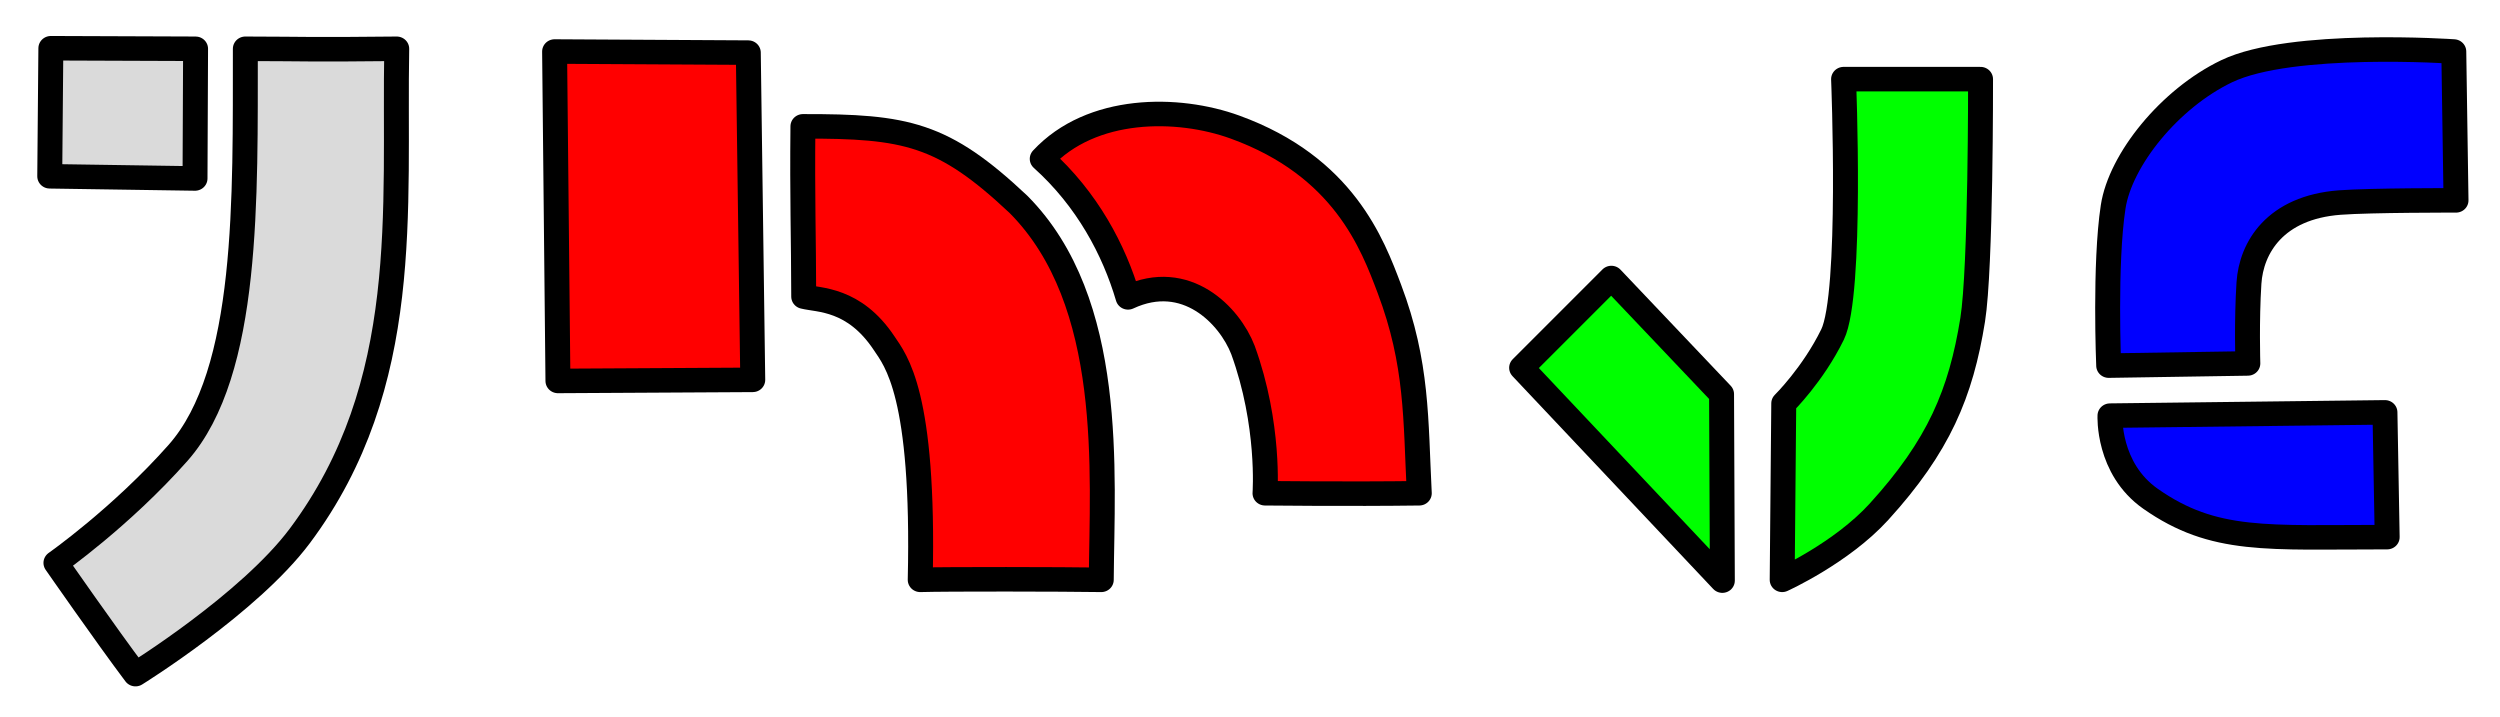 <?xml version="1.0" encoding="UTF-8" standalone="no"?>
<!-- Created with Inkscape (http://www.inkscape.org/) -->

<svg
   xmlns:dc="http://purl.org/dc/elements/1.1/"
   xmlns:cc="http://creativecommons.org/ns#"
   xmlns:rdf="http://www.w3.org/1999/02/22-rdf-syntax-ns#"
   xmlns:svg="http://www.w3.org/2000/svg"
   xmlns="http://www.w3.org/2000/svg"
   xmlns:sodipodi="http://sodipodi.sourceforge.net/DTD/sodipodi-0.dtd"
   xmlns:inkscape="http://www.inkscape.org/namespaces/inkscape"
   width="474"
   height="136"
   id="svg2"
   version="1.1"
   inkscape:version="0.48.1 r9760"
   sodipodi:docname="jmvc_m1.svg">
  <defs
     id="defs4" />
  <sodipodi:namedview
     id="base"
     pagecolor="#ffffff"
     bordercolor="#666666"
     borderopacity="1.0"
     inkscape:pageopacity="0.0"
     inkscape:pageshadow="2"
     inkscape:zoom="0.98994949"
     inkscape:cx="437.58711"
     inkscape:cy="208.39616"
     inkscape:document-units="px"
     inkscape:current-layer="layer1"
     showgrid="false"
     inkscape:window-width="1280"
     inkscape:window-height="752"
     inkscape:window-x="0"
     inkscape:window-y="0"
     inkscape:window-maximized="0" />
  <g
     inkscape:label="Layer 1"
     inkscape:groupmode="layer"
     id="layer1"
     transform="translate(0,-916.362)">
    <g
       id="g3140"
       transform="matrix(0.591,0,0,0.581,-33.522,454.273)">
      <path
         inkscape:connector-curvature="0"
         id="path3053"
         d="m 73.036,811.076 46.429,0.179 -0.179,42.321 -46.607,-0.714 z"
         style="fill:#dadada;fill-opacity:1;stroke:#000000;stroke-width:8;stroke-linecap:butt;stroke-linejoin:round;stroke-miterlimit:4;stroke-opacity:1;stroke-dasharray:none" />
      <path
         sodipodi:nodetypes="ccsccsc"
         inkscape:connector-curvature="0"
         id="path3055"
         d="m 135.429,811.255 c 21.147,0.05 19.23,0.318 48.571,0 -0.95,52.084 5.313,109.38 -31.071,158.929 -16.23,22.103 -52.743,45.14 -52.743,45.14 -9.341,-12.629 -25.52,-36.299 -25.52,-36.299 0,0 20.878,-14.89 39.156,-35.882 22.967,-26.379 21.531,-83.724 21.607,-131.888 z"
         style="fill:#dadada;fill-opacity:1;stroke:#000000;stroke-width:8;stroke-linecap:butt;stroke-linejoin:round;stroke-miterlimit:4;stroke-opacity:1;stroke-dasharray:none" />
      <path
         inkscape:connector-curvature="0"
         id="path3057"
         d="m 234.643,812.148 62.143,0.357 1.429,106.786 -62.5,0.357 z"
         style="fill:#ff0000;fill-opacity:1;stroke:#000000;stroke-width:8;stroke-linecap:butt;stroke-linejoin:round;stroke-miterlimit:4;stroke-opacity:1;stroke-dasharray:none" />
      <path
         sodipodi:nodetypes="ccscccc"
         inkscape:connector-curvature="0"
         id="path2987"
         d="m 314.308,836.564 c -0.238,23.041 0.225,36.647 0.253,55.558 4.825,1.234 16.162,0.505 25.759,15.152 3.739,5.707 12.994,16.429 11.617,77.277 8.472,-0.266 45.711,-0.2 58.084,0 0.251,-34.903 4.546,-90.661 -26.517,-122.481 -24.244,-23.234 -36.128,-25.566 -69.195,-25.506 z"
         style="fill:#ff0000;fill-opacity:1;stroke:#000000;stroke-width:8;stroke-linecap:butt;stroke-linejoin:round;stroke-miterlimit:4;stroke-opacity:1;stroke-dasharray:none" />
      <path
         sodipodi:nodetypes="cccccssc"
         inkscape:connector-curvature="0"
         id="path2989"
         d="m 391.08,847.171 c 14.425,13.168 23.044,29.719 27.527,45.204 18.645,-8.848 32.594,5.913 36.871,17.173 8.71,24.327 7.071,46.751 7.071,46.751 0,0 27.044,0.309 49.497,0 -1.201,-24.045 -0.505,-42.206 -9.596,-66.702 -5.425,-14.618 -14.647,-39.901 -49.497,-52.78 -18.437,-6.814 -46.058,-6.95 -61.872,10.354 z"
         style="fill:#ff0000;fill-opacity:1;stroke:#000000;stroke-width:8;stroke-linecap:butt;stroke-linejoin:round;stroke-miterlimit:4;stroke-opacity:1;stroke-dasharray:none" />
      <path
         inkscape:connector-curvature="0"
         id="path2991"
         d="m 544.876,915.356 28.789,-29.294 35.355,37.881 0.253,60.862 z"
         style="fill:#00ff00;fill-opacity:1;stroke:#000000;stroke-width:8;stroke-linecap:butt;stroke-linejoin:round;stroke-miterlimit:4;stroke-opacity:1;stroke-dasharray:none" />
      <path
         sodipodi:nodetypes="ccssccsc"
         inkscape:connector-curvature="0"
         id="path2993"
         d="m 628.971,926.973 -0.505,57.579 c 0,0 19.008,-8.742 31.062,-22.223 19.193,-21.466 26.264,-38.638 30.052,-62.629 2.663,-16.863 2.525,-78.539 2.525,-78.539 l -43.942,0 c 0,0 2.778,70.206 -3.536,83.338 -6.313,13.132 -15.657,22.476 -15.657,22.476 z"
         style="fill:#00ff00;fill-opacity:1;stroke:#000000;stroke-width:8;stroke-linecap:butt;stroke-linejoin:round;stroke-miterlimit:4;stroke-opacity:1;stroke-dasharray:none" />
      <path
         sodipodi:nodetypes="ccssccssc"
         inkscape:connector-curvature="0"
         id="path2995"
         d="m 777.857,913.934 -44.643,0.714 c 0,0 -1.36,-33.207 1.429,-51.786 2.304,-15.35 18.074,-35.332 36.429,-44.286 20.723,-10.109 72.857,-6.429 72.857,-6.429 l 0.714,48.571 c 0,0 -27.274,-0.056 -37.301,0.714 -20.755,1.594 -28.393,14.726 -29.127,26.27 -0.776,12.186 -0.357,26.23 -0.357,26.23 z"
         style="fill:#0000ff;fill-opacity:1;stroke:#000000;stroke-width:8;stroke-linecap:butt;stroke-linejoin:round;stroke-miterlimit:4;stroke-opacity:1;stroke-dasharray:none" />
      <path
         sodipodi:nodetypes="cccsc"
         inkscape:connector-curvature="0"
         id="path2997"
         d="m 733.628,930.972 88.214,-1.071 0.714,40.714 c -38.523,-0.003 -55.554,1.997 -75.909,-12.503 -13.886,-9.892 -13.02,-27.14 -13.02,-27.14 z"
         style="fill:#0000ff;fill-opacity:1;stroke:#000000;stroke-width:8;stroke-linecap:butt;stroke-linejoin:round;stroke-miterlimit:4;stroke-opacity:1;stroke-dasharray:none" />
    </g>
  </g>
</svg>
